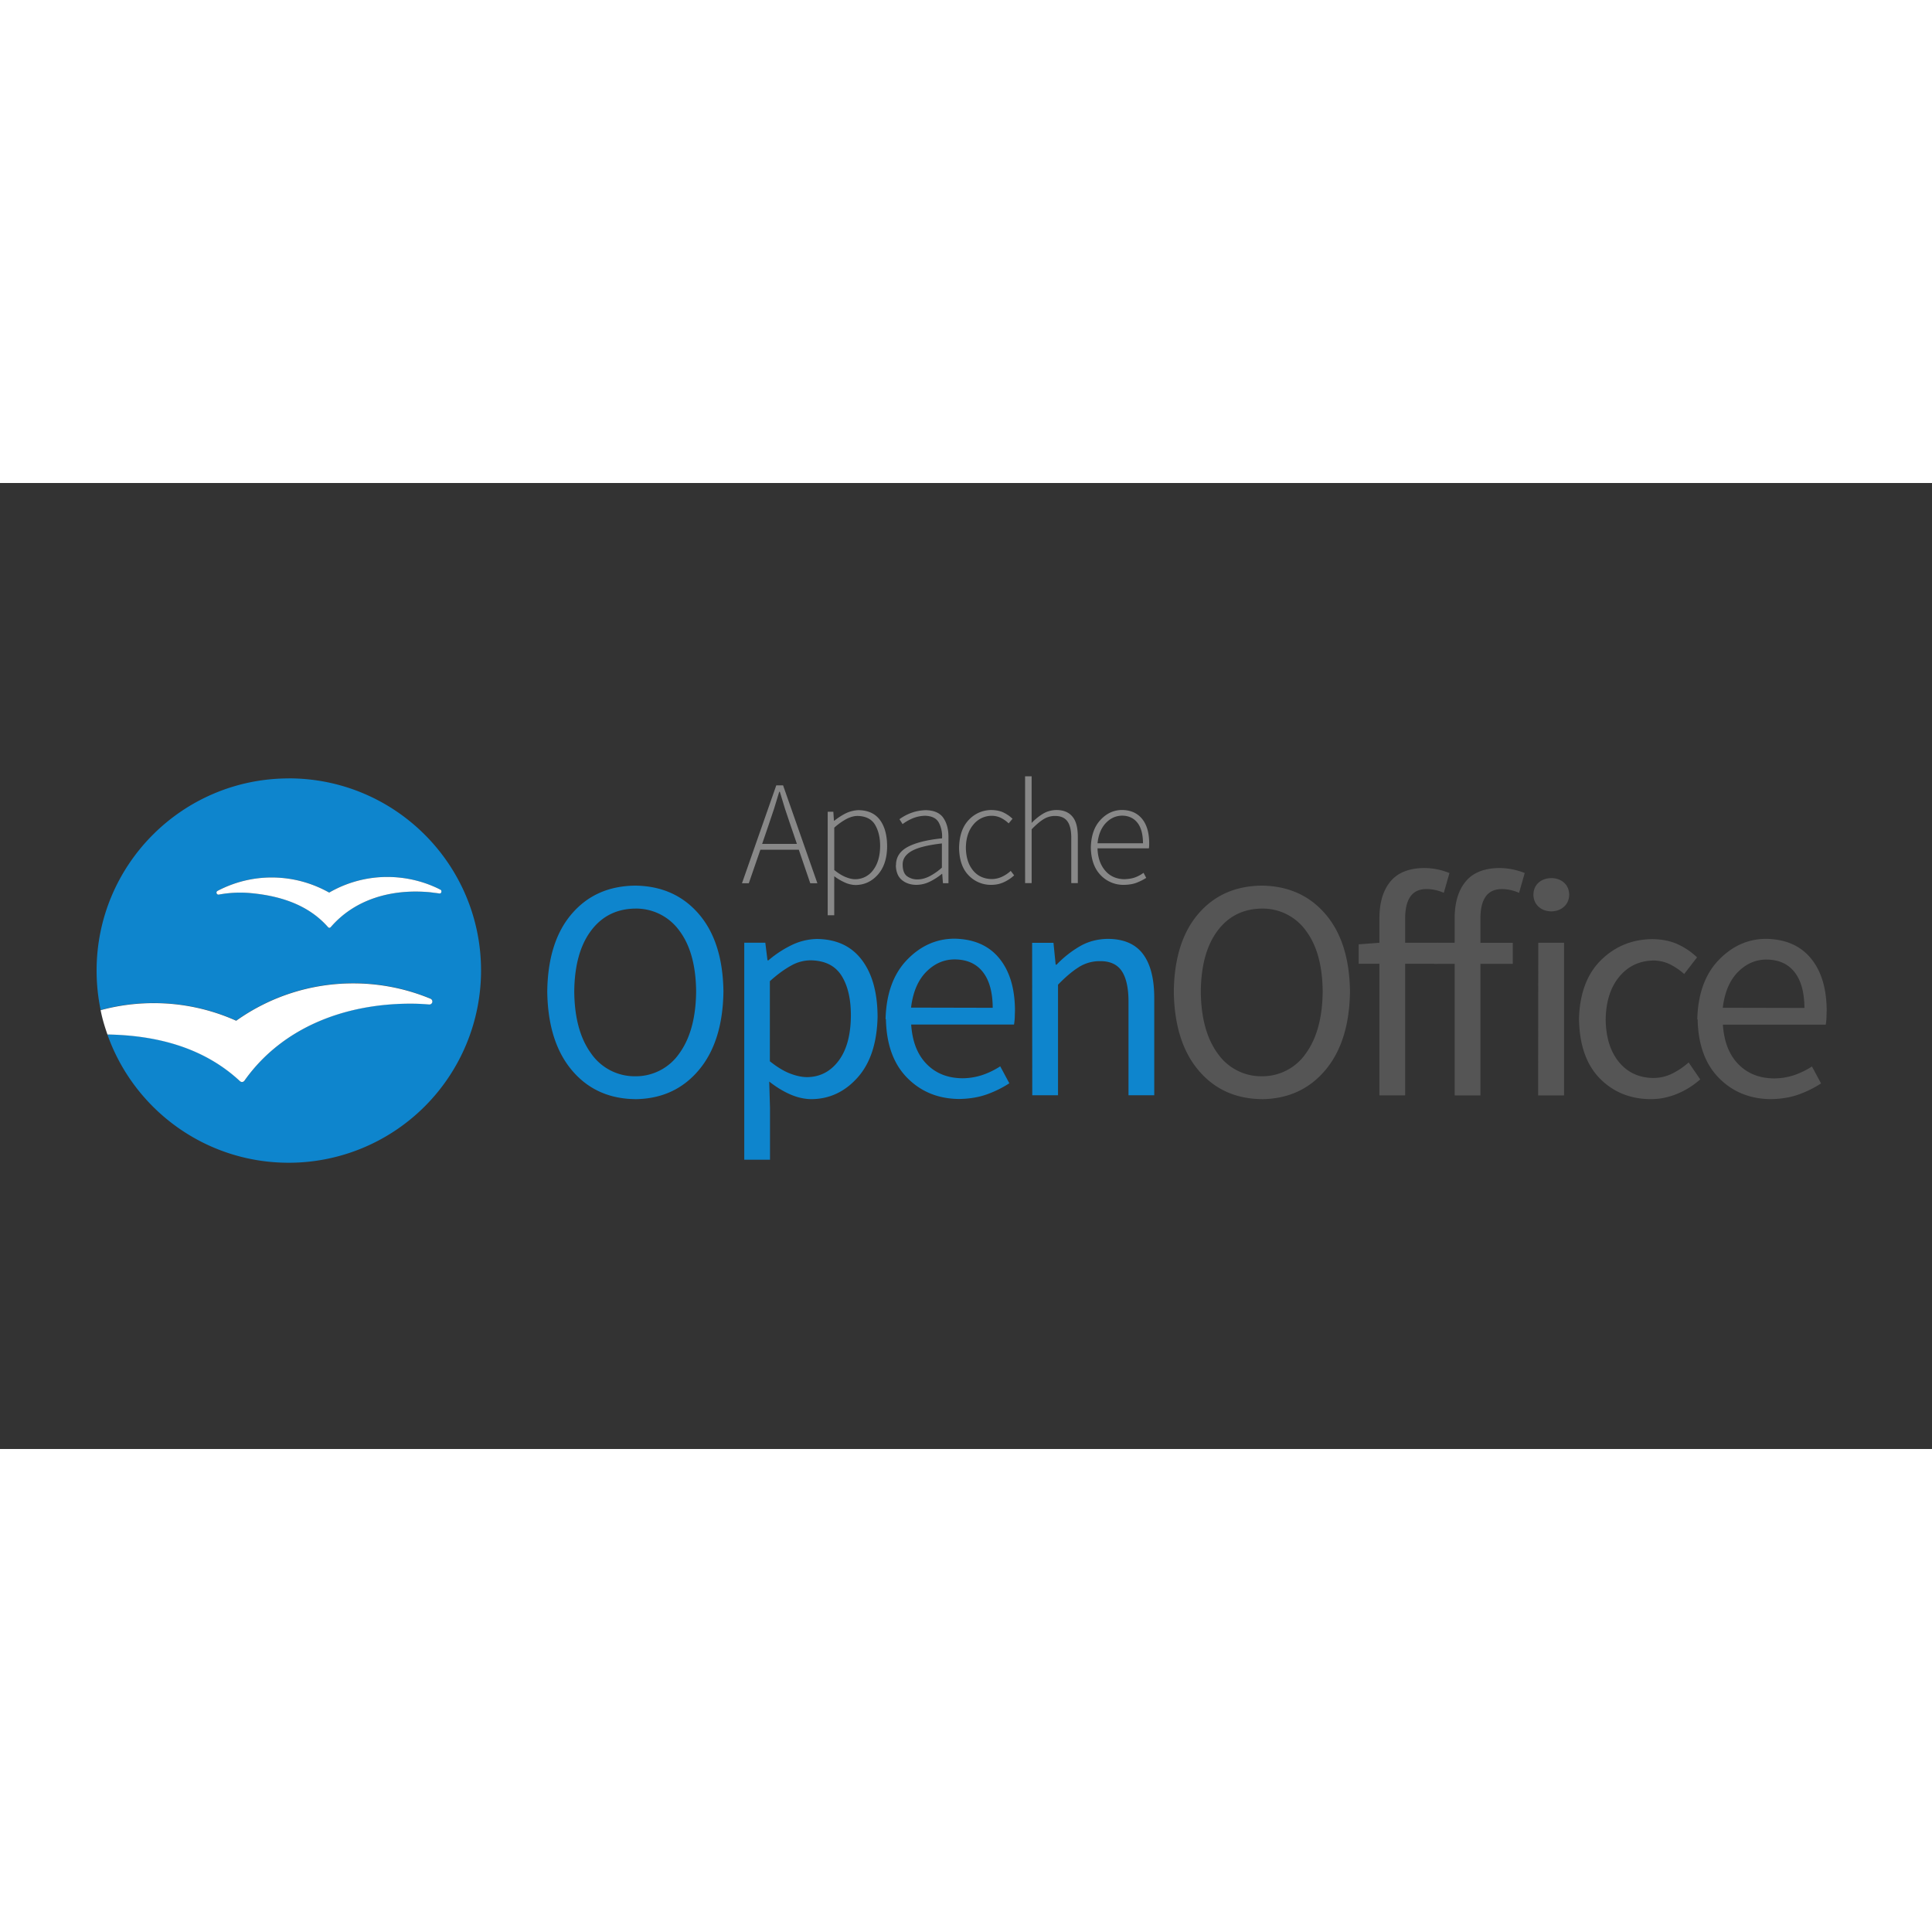 <svg xmlns="http://www.w3.org/2000/svg" viewBox="0 0 120 60" height="1em" width="1em">
  <rect x="0" y="0" width="120" height="60" fill="#333333" stroke="none"/>
  <g transform="matrix(.968 0 0 .968 4.216 -952.747)" style="fill-rule:evenodd">
    <path d="M36.402 1023.78c1.7-.02 3.05-.643 4.078-1.862s1.556-2.902 1.584-5.05c-.028-2.125-.556-3.784-1.584-4.975s-2.387-1.796-4.078-1.816c-1.7.02-3.046.62-4.068 1.808s-1.547 2.848-1.574 4.982c.027 2.148.552 3.832 1.574 5.05s2.378 1.84 4.068 1.86zm0-1.47a3.4 3.4 0 0 1-2.84-1.48c-.7-.966-1.055-2.287-1.07-3.96.016-1.66.372-2.956 1.07-3.892s1.644-1.412 2.84-1.428a3.42 3.42 0 0 1 2.84 1.428c.7.935 1.055 2.233 1.07 3.892-.016 1.672-.372 2.992-1.07 3.96a3.39 3.39 0 0 1-2.84 1.48zm8.6.34c.453.355.907.632 1.36.828s.907.297 1.36.3c1.155-.013 2.14-.476 2.955-1.393s1.24-2.212 1.277-3.887c-.004-1.54-.334-2.753-1-3.64s-1.616-1.34-2.88-1.358a3.88 3.88 0 0 0-1.66.406c-.53.26-1.017.582-1.463.965h-.06l-.14-1.13H43.4v13.924h1.652v-3.305zm.04-1.3v-5.14c.48-.434.935-.764 1.363-1a2.57 2.57 0 0 1 1.257-.34c.92.016 1.58.347 1.985.995s.603 1.518.594 2.612c-.016 1.22-.28 2.17-.796 2.85s-1.183 1.027-2.005 1.038c-.327 0-.696-.074-1.108-.234s-.842-.424-1.3-.793zm7.448-2.7c.032 1.615.487 2.87 1.365 3.76s1.988 1.345 3.33 1.357c.663-.01 1.26-.108 1.793-.3s1-.428 1.43-.708l-.584-1.088c-.36.235-.742.42-1.144.557a4.08 4.08 0 0 1-1.295.209c-.948-.01-1.712-.32-2.3-.93s-.903-1.447-.975-2.516h6.6a4.28 4.28 0 0 0 .045-.416l.015-.5c-.007-1.417-.346-2.533-1.018-3.347s-1.636-1.23-2.892-1.247c-1.162.013-2.173.474-3.035 1.378s-1.314 2.164-1.358 3.78zm1.612-.746c.12-.993.444-1.757.972-2.292s1.144-.805 1.85-.8c.77.01 1.365.273 1.783.804s.63 1.298.635 2.3zm7.778 5.623h1.652v-7.093c.48-.495.925-.87 1.332-1.126a2.5 2.5 0 0 1 1.348-.385c.64-.01 1.112.202 1.4.622s.447 1.086.443 1.997v5.985h1.652v-6.206c.004-1.253-.236-2.203-.72-2.85s-1.238-.974-2.262-.977c-.67.01-1.27.17-1.8.48a6.82 6.82 0 0 0-1.484 1.174h-.06l-.14-1.4h-1.37z" fill="#0e85cd"/>
    <g fill="#555">
      <path d="M76.605 1023.78c1.7-.02 3.05-.643 4.078-1.862s1.556-2.902 1.584-5.05c-.028-2.125-.556-3.784-1.584-4.975s-2.387-1.796-4.078-1.816c-1.7.02-3.046.62-4.068 1.808s-1.547 2.848-1.574 4.982c.027 2.148.552 3.832 1.574 5.05s2.378 1.84 4.068 1.86zm0-1.47a3.4 3.4 0 0 1-2.84-1.48c-.7-.966-1.055-2.287-1.07-3.96.015-1.66.372-2.956 1.07-3.892s1.644-1.412 2.84-1.428a3.42 3.42 0 0 1 2.84 1.428c.7.935 1.055 2.233 1.07 3.892-.016 1.672-.372 2.992-1.07 3.96a3.39 3.39 0 0 1-2.84 1.48zm12.045-13.04a4.38 4.38 0 0 0-1.633-.322c-.974.01-1.696.302-2.164.874s-.7 1.362-.698 2.37v1.552l-1.33.1v1.25h1.33v8.443h1.652v-8.443h2.076v-1.35h-2.076v-1.552c-.001-.625.112-1.097.338-1.416s.57-.478 1.033-.478c.182 0 .367.02.554.06a2.83 2.83 0 0 1 .554.181z"/>
      <path d="M93.478 1009.27a4.38 4.38 0 0 0-1.633-.322c-.974.01-1.696.302-2.164.874s-.7 1.362-.698 2.37v1.552H87.87l-.215 1.352h1.33v8.443h1.652v-8.443h2.076v-1.35h-2.076v-1.552c-.001-.626.112-1.097.338-1.415s.57-.478 1.033-.48c.182 0 .367.02.554.06a2.83 2.83 0 0 1 .554.181zm1.706 2.46c.33-.01.602-.106.816-.3s.325-.45.332-.768c-.007-.327-.118-.585-.332-.776s-.486-.288-.816-.292c-.33.01-.602.1-.816.292s-.325.45-.332.776c.008.318.118.574.332.768s.486.294.816.3zm-.846 11.808H96v-9.793h-1.652zm2.624-4.878c.03 1.633.47 2.9 1.322 3.776s1.943 1.332 3.272 1.342c.6 0 1.154-.117 1.698-.34a5.21 5.21 0 0 0 1.486-.929l-.746-1.088c-.293.27-.633.5-1.02.7a2.7 2.7 0 0 1-1.277.297c-.9-.016-1.638-.36-2.184-1.035s-.825-1.578-.84-2.713c.017-1.145.306-2.06.866-2.74s1.293-1.03 2.196-1.048a2.5 2.5 0 0 1 1.063.244 4.15 4.15 0 0 1 .912.622l.826-1.068a4.46 4.46 0 0 0-1.196-.82c-.468-.225-1.023-.34-1.665-.35-1.298.01-2.4.46-3.302 1.348s-1.374 2.16-1.413 3.8zm7.612 0c.032 1.615.487 2.87 1.365 3.76s1.988 1.345 3.33 1.357c.663-.01 1.26-.108 1.793-.3s1-.428 1.43-.708l-.584-1.088c-.36.235-.742.42-1.144.557a4.08 4.08 0 0 1-1.295.209c-.948-.01-1.712-.32-2.3-.93s-.903-1.447-.975-2.516h6.6a4.25 4.25 0 0 0 .045-.416l.015-.5c-.007-1.417-.346-2.533-1.018-3.347s-1.636-1.23-2.892-1.247c-1.162.013-2.173.474-3.035 1.378s-1.314 2.164-1.358 3.78zm1.612-.746c.12-.993.444-1.757.972-2.292s1.144-.805 1.85-.8c.77.01 1.365.273 1.783.804s.63 1.298.635 2.3z"/>
    </g>
    <path d="M44.548 1007.4l.4-1.172.362-1.076.334-1.097h.038l.334 1.097.362 1.076.4 1.172zm3.087 2.525h.457l-2.2-6.28h-.438l-2.2 6.28h.438l.743-2.153H46.9zm1.54-.45a3.45 3.45 0 0 0 .704.413 1.76 1.76 0 0 0 .668.15c.555-.006 1.027-.223 1.414-.652s.6-1.034.606-1.816c0-.718-.152-1.285-.457-1.7s-.762-.626-1.372-.635c-.283.007-.556.077-.82.2a4.14 4.14 0 0 0-.734.475h-.03l-.038-.572h-.362v6.64h.42v-1.668zm0-.4v-2.716a3.98 3.98 0 0 1 .784-.559c.247-.128.484-.193.712-.194.52.012.9.198 1.117.56s.336.83.33 1.403c-.01.63-.158 1.134-.45 1.513a1.41 1.41 0 0 1-1.142.584c-.178.002-.382-.043-.612-.135s-.477-.244-.74-.456zm3.952-.305c.01.432.142.75.395.954s.566.306.94.304c.3-.006.588-.077.86-.213a4.05 4.05 0 0 0 .76-.492h.02l.048.6h.353v-2.925c.008-.503-.098-.92-.317-1.25s-.596-.5-1.132-.513c-.376.01-.7.08-1.005.2a3.1 3.1 0 0 0-.69.38l.2.314a2.98 2.98 0 0 1 .61-.353 2.19 2.19 0 0 1 .847-.181c.438.017.732.17.88.463a1.9 1.9 0 0 1 .195.985c-1 .1-1.757.3-2.238.57s-.72.656-.716 1.155zm.438-.02c-.013-.36.172-.654.554-.88s1.036-.393 1.962-.5v1.553a3.87 3.87 0 0 1-.791.554c-.25.126-.503.2-.762.2a1.1 1.1 0 0 1-.678-.2c-.183-.133-.277-.378-.285-.704zm3.618-1.114c.013.762.2 1.35.596 1.764a1.97 1.97 0 0 0 1.482.628c.3-.003.557-.06.8-.173a2.52 2.52 0 0 0 .657-.437l-.22-.286a2.2 2.2 0 0 1-.546.369 1.59 1.59 0 0 1-.674.155c-.507-.01-.908-.196-1.204-.56s-.447-.85-.454-1.46c.01-.614.17-1.106.48-1.473a1.51 1.51 0 0 1 1.179-.566 1.35 1.35 0 0 1 .6.139 2 2 0 0 1 .486.347l.248-.295c-.15-.148-.334-.278-.55-.388s-.48-.168-.793-.174a1.97 1.97 0 0 0-1.46.63c-.398.415-.608 1-.625 1.78zm4.237 2.278h.42v-3.45c.274-.286.526-.5.755-.643a1.37 1.37 0 0 1 .74-.214c.37-.001.636.116.803.35s.248.594.245 1.08v2.878h.42v-2.935c.001-.6-.1-1.03-.337-1.32s-.574-.434-1.045-.434c-.3.005-.594.083-.848.236s-.5.35-.734.593v-2.992h-.42zm4.218-2.278c.015.754.22 1.34.618 1.757a2.01 2.01 0 0 0 1.497.635c.33-.005.607-.052.834-.142s.428-.192.605-.306l-.172-.324a2.2 2.2 0 0 1-.557.298c-.2.073-.425.1-.672.112-.52-.01-.935-.197-1.24-.56s-.468-.836-.484-1.423h3.297c.01-.057.015-.114.017-.172l.002-.172c-.005-.676-.162-1.196-.47-1.562s-.736-.55-1.284-.554c-.53.007-.988.222-1.378.644s-.594 1-.613 1.766zm.43-.276c.058-.553.235-.986.53-1.297s.642-.47 1.043-.475c.414.001.74.15.98.447s.36.74.364 1.326z" fill="#888"/>
    <path d="M14.18 1003.198c-6.814 0-12.337 5.52-12.337 12.33 0 .868.09 1.714.26 2.53 1.084-.295 2.225-.452 3.402-.452 1.887 0 3.68.404 5.297 1.13 2.117-1.51 4.7-2.397 7.51-2.397a12.9 12.9 0 0 1 4.947.98c.008.003.016.006.023.01.063.03.107.096.107.172 0 .105-.086.192-.192.192-.004 0-.187-.014-.275-.02-.303-.022-.612-.033-.92-.033-4.326 0-8.213 1.59-10.57 4.81l-.112.155c-.034.043-.088.07-.147.07-.05 0-.092-.018-.125-.048-.006-.004-.012-.01-.016-.015-2.237-2.103-5.183-2.935-8.5-2.993 1.688 4.8 6.26 8.24 11.64 8.24a12.34 12.34 0 0 0 12.339-12.332c0-6.812-5.525-12.332-12.34-12.332zm9.66 7.38c-.043-.004-.117-.016-.165-.023-.137-.022-.276-.04-.416-.053-2.516-.237-4.858.46-6.385 2.23-.064.065-.12.07-.183.003-1.215-1.377-2.945-1.99-4.93-2.177-.707-.067-1.402-.032-2.068.092-.015.001-.022.003-.03.003-.07 0-.128-.058-.128-.13 0-.04.02-.078.05-.1.012-.007.024-.015.036-.02 1.24-.648 2.67-.958 4.165-.817 1.084.103 2.092.43 2.98.936a7.44 7.44 0 0 1 4.443-.969c.9.086 1.767.333 2.545.707l.145.074c.048.024.07.064.07.114 0 .07-.046.138-.13.127z" fill="#0e85cd"/>
    <path d="M23.9 1010.336l-.145-.074a7.49 7.49 0 0 0-2.545-.707 7.44 7.44 0 0 0-4.443.969c-.9-.504-1.897-.833-2.98-.936-1.494-.142-2.926.17-4.165.817l-.036.02c-.03.023-.05.06-.05.1a.13.13 0 0 0 .128.13c.007 0 .014-.002.02-.002a7.48 7.48 0 0 1 2.076-.093c1.986.188 3.715.8 4.93 2.177.063.065.12.062.183-.003 1.528-1.77 3.87-2.47 6.385-2.23l.416.053.165.023c.083.01.13-.057.13-.128 0-.05-.02-.1-.07-.114zm-12.853 12.292c.033.03.076.048.125.048a.19.19 0 0 0 .147-.07c.001 0 .075-.104.112-.155 2.357-3.222 6.244-4.8 10.57-4.8a13.35 13.35 0 0 1 .92.033l.275.02c.106 0 .192-.086.192-.192 0-.076-.044-.14-.107-.172l-.023-.01a12.9 12.9 0 0 0-4.947-.98 12.9 12.9 0 0 0-7.51 2.397 12.9 12.9 0 0 0-5.297-1.13c-1.178 0-2.318.158-3.402.452.1.534.26 1.054.437 1.56 3.307.058 6.253.9 8.5 2.993.005.006.01.01.016.015z" fill="#fff"/>
  </g>
</svg>
